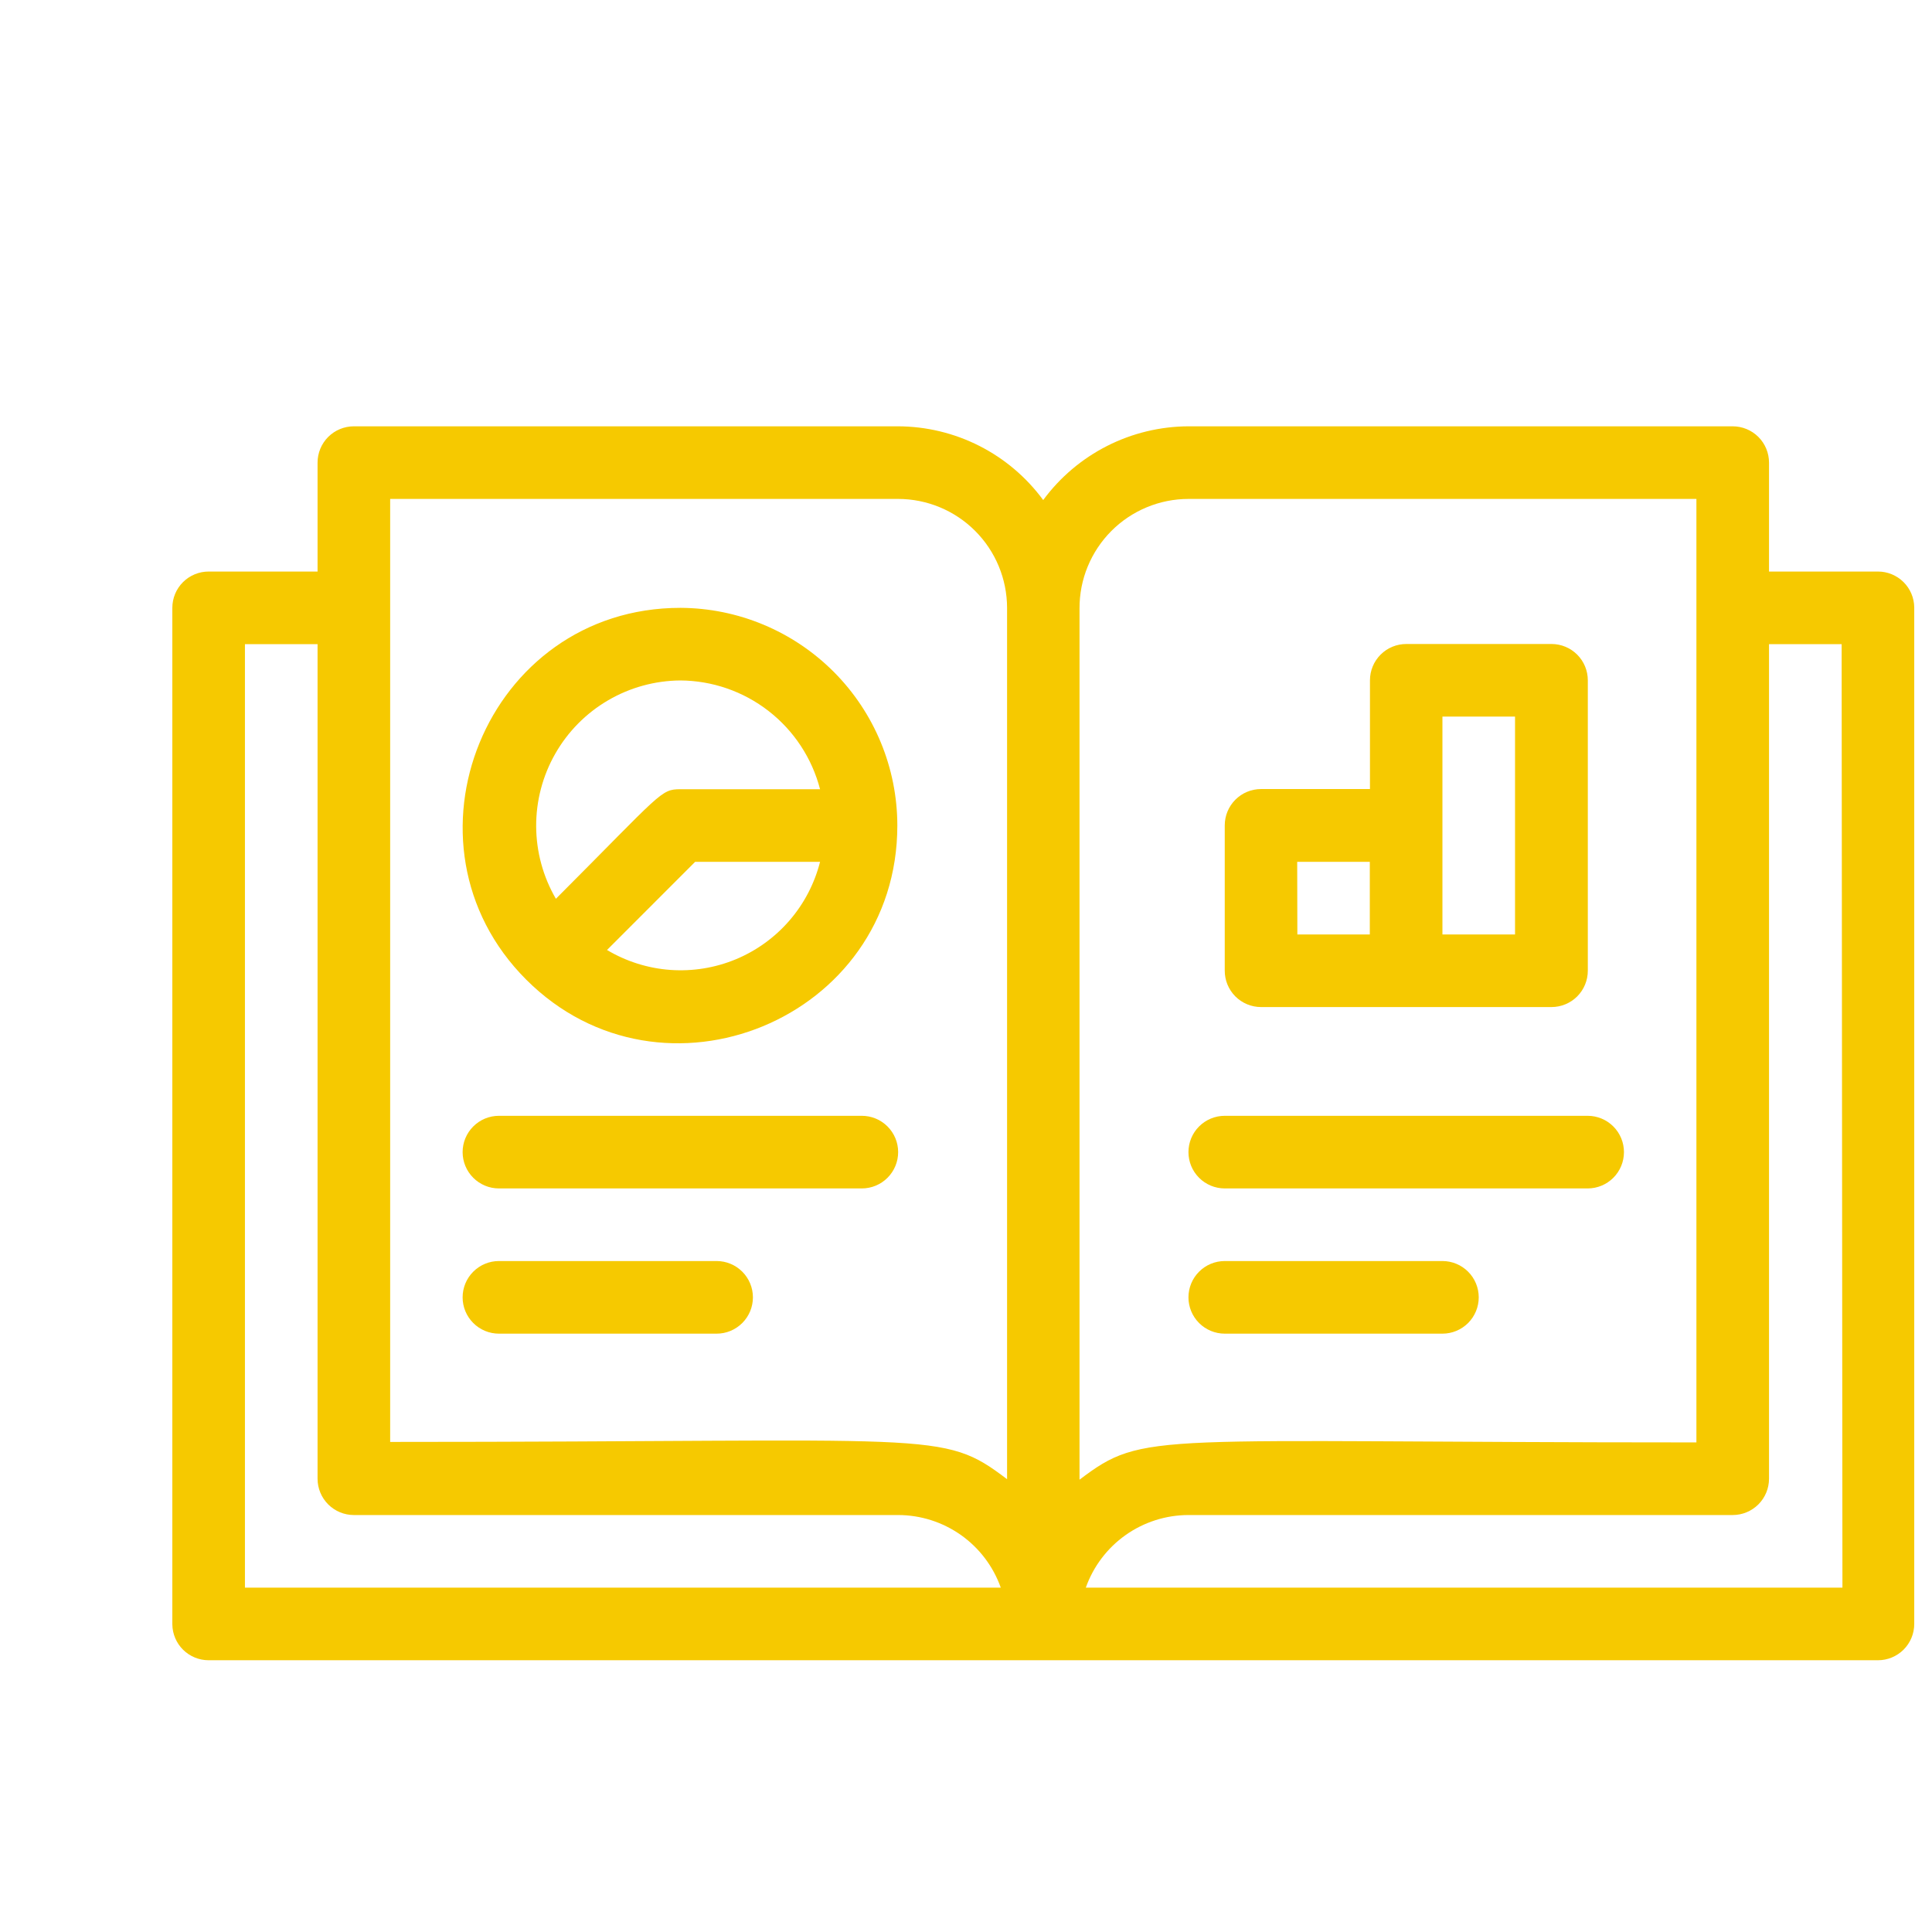 <svg width="100" height="100" viewBox="0 0 100 100" fill="none" xmlns="http://www.w3.org/2000/svg">
<g filter="url(#filter0_d)">
<path d="M93.202 25.583H87.564V19.945C87.564 19.447 87.366 18.968 87.014 18.616C86.661 18.264 86.183 18.066 85.685 18.066H57.513C56.05 18.072 54.607 18.42 53.302 19.083C51.997 19.746 50.865 20.704 49.996 21.883C49.129 20.703 47.997 19.743 46.692 19.08C45.386 18.417 43.944 18.07 42.479 18.066H14.316C13.818 18.066 13.34 18.264 12.987 18.616C12.635 18.968 12.437 19.447 12.437 19.945V25.583H6.799C6.301 25.583 5.823 25.781 5.47 26.133C5.118 26.485 4.92 26.963 4.92 27.462V80.08C4.927 80.574 5.127 81.046 5.479 81.393C5.831 81.74 6.305 81.934 6.799 81.934H93.202C93.7 81.934 94.178 81.736 94.531 81.384C94.883 81.031 95.081 80.554 95.081 80.055V27.437C95.075 26.943 94.874 26.471 94.522 26.124C94.17 25.777 93.696 25.582 93.202 25.583ZM57.513 21.824H83.806V70.659C55.408 70.659 55.267 70.024 51.876 72.588V27.487C51.873 26.745 52.017 26.009 52.3 25.323C52.582 24.637 52.997 24.013 53.52 23.487C54.044 22.961 54.666 22.543 55.351 22.258C56.036 21.973 56.771 21.825 57.513 21.824ZM16.195 21.824H42.488C43.982 21.826 45.415 22.421 46.472 23.478C47.529 24.535 48.123 25.967 48.126 27.462V72.563C44.718 69.983 44.684 70.634 16.195 70.634V21.824ZM8.678 78.176V29.341H12.437V72.538C12.437 73.037 12.635 73.515 12.987 73.867C13.34 74.219 13.818 74.418 14.316 74.418H42.488C43.653 74.419 44.789 74.782 45.74 75.454C46.691 76.127 47.41 77.078 47.8 78.176H8.678ZM91.364 78.176H52.201C52.591 77.078 53.31 76.127 54.261 75.454C55.212 74.782 56.348 74.419 57.513 74.418H85.685C86.183 74.418 86.661 74.219 87.014 73.867C87.366 73.515 87.564 73.037 87.564 72.538V29.341H91.323L91.364 78.176Z" fill="#F6C900"/>
<path d="M23.236 46.705C30.277 53.746 42.446 48.768 42.446 38.729C42.444 35.748 41.262 32.89 39.159 30.779C37.055 28.668 34.201 27.475 31.221 27.462C21.148 27.462 16.221 39.689 23.236 46.705ZM27.413 45.177L31.981 40.608H38.446C38.161 41.731 37.619 42.771 36.861 43.647C36.104 44.523 35.153 45.21 34.083 45.654C33.013 46.098 31.855 46.285 30.7 46.203C29.544 46.12 28.425 45.768 27.429 45.177H27.413ZM31.204 31.22C32.864 31.228 34.473 31.784 35.783 32.803C37.093 33.821 38.029 35.244 38.446 36.85H31.221C30.186 36.85 30.261 37.025 24.773 42.521C24.11 41.382 23.758 40.089 23.752 38.771C23.746 37.453 24.087 36.157 24.74 35.012C25.393 33.867 26.335 32.914 27.473 32.249C28.611 31.583 29.903 31.229 31.221 31.22H31.204Z" fill="#F6C900"/>
<path d="M21.825 57.513H40.608C41.107 57.513 41.585 57.315 41.937 56.962C42.29 56.61 42.488 56.132 42.488 55.633C42.488 55.135 42.29 54.657 41.937 54.305C41.585 53.952 41.107 53.754 40.608 53.754H21.825C21.326 53.754 20.848 53.952 20.496 54.305C20.143 54.657 19.945 55.135 19.945 55.633C19.945 56.132 20.143 56.61 20.496 56.962C20.848 57.315 21.326 57.513 21.825 57.513Z" fill="#F6C900"/>
<path d="M21.825 65.03H33.092C33.59 65.03 34.068 64.832 34.42 64.479C34.773 64.127 34.971 63.649 34.971 63.151C34.971 62.652 34.773 62.174 34.42 61.822C34.068 61.469 33.59 61.271 33.092 61.271H21.825C21.326 61.271 20.848 61.469 20.496 61.822C20.143 62.174 19.945 62.652 19.945 63.151C19.945 63.649 20.143 64.127 20.496 64.479C20.848 64.832 21.326 65.03 21.825 65.03Z" fill="#F6C900"/>
<path d="M59.393 57.513H78.177C78.675 57.513 79.153 57.315 79.506 56.962C79.858 56.61 80.056 56.132 80.056 55.633C80.056 55.135 79.858 54.657 79.506 54.305C79.153 53.952 78.675 53.754 78.177 53.754H59.393C58.895 53.754 58.416 53.952 58.064 54.305C57.712 54.657 57.514 55.135 57.514 55.633C57.514 56.132 57.712 56.61 58.064 56.962C58.416 57.315 58.895 57.513 59.393 57.513Z" fill="#F6C900"/>
<path d="M59.393 65.03H70.66C71.158 65.03 71.636 64.832 71.989 64.479C72.341 64.127 72.539 63.649 72.539 63.151C72.539 62.652 72.341 62.174 71.989 61.822C71.636 61.469 71.158 61.271 70.66 61.271H59.393C58.895 61.271 58.416 61.469 58.064 61.822C57.712 62.174 57.514 62.652 57.514 63.151C57.514 63.649 57.712 64.127 58.064 64.479C58.416 64.832 58.895 65.03 59.393 65.03Z" fill="#F6C900"/>
<path d="M61.272 48.125H76.306C76.804 48.125 77.282 47.927 77.635 47.575C77.987 47.222 78.185 46.744 78.185 46.246V31.212C78.185 30.713 77.987 30.235 77.635 29.883C77.282 29.531 76.804 29.333 76.306 29.333H68.789C68.29 29.333 67.812 29.531 67.46 29.883C67.108 30.235 66.909 30.713 66.909 31.212V36.841H61.272C60.773 36.841 60.295 37.039 59.943 37.392C59.591 37.744 59.393 38.222 59.393 38.72V46.237C59.392 46.485 59.439 46.73 59.533 46.959C59.627 47.188 59.765 47.396 59.94 47.572C60.115 47.747 60.322 47.886 60.551 47.981C60.779 48.076 61.024 48.125 61.272 48.125ZM70.66 33.091H74.418V44.367H70.66V33.091ZM63.143 40.608H66.901V44.367H63.151L63.143 40.608Z" fill="#F6C900"/>
</g>
<defs>
<filter id="filter0_d" x="0" y="0" width="104.5" height="104.5" filterUnits="userSpaceOnUse" color-interpolation-filters="sRGB">
<feFlood flood-opacity="0" result="BackgroundImageFix"/>
<feColorMatrix in="SourceAlpha" type="matrix" values="0 0 0 0 0 0 0 0 0 0 0 0 0 0 0 0 0 0 127 0" result="hardAlpha"/>
<feOffset dx="4" dy="4"/>
<feGaussianBlur stdDeviation="0.25"/>
<feColorMatrix type="matrix" values="0 0 0 0 0 0 0 0 0 0 0 0 0 0 0 0 0 0 0.1 0"/>
<feBlend mode="normal" in2="BackgroundImageFix" result="effect1_dropShadow"/>
<feBlend mode="normal" in="SourceGraphic" in2="effect1_dropShadow" result="shape"/>
</filter>
</defs>
</svg>

